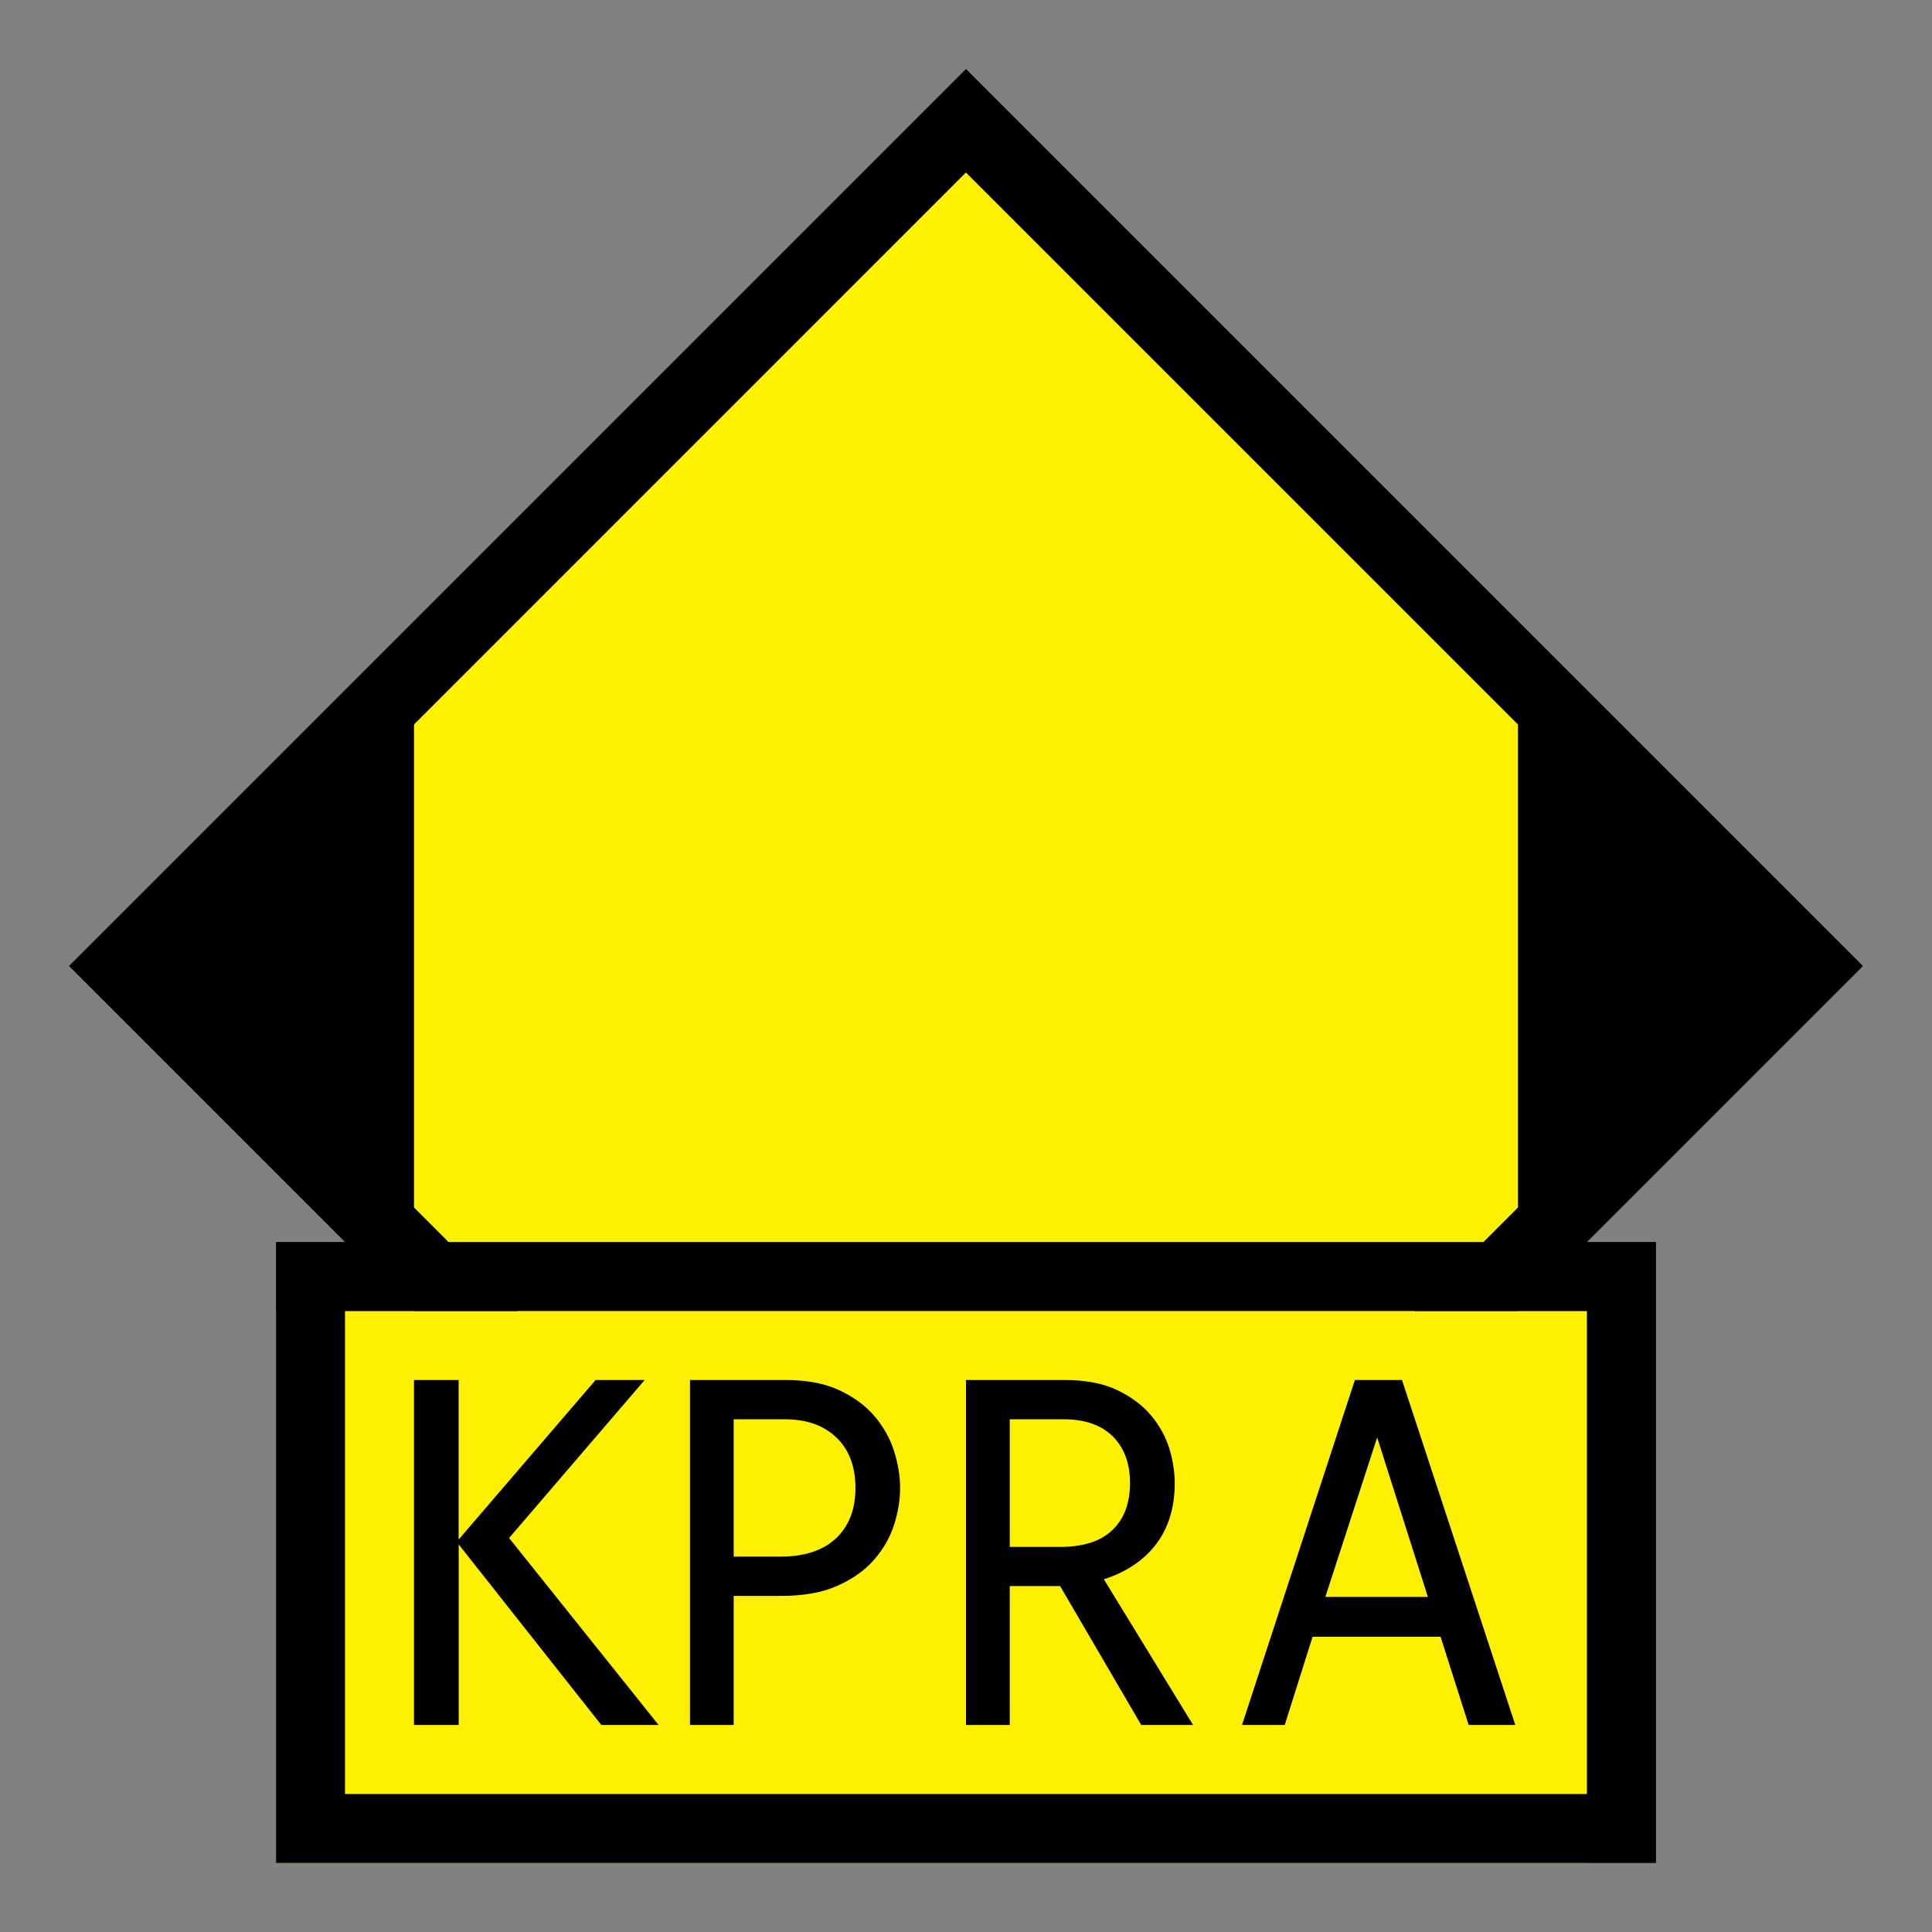 <svg width="28" height="28" viewBox="0 0 28 28" fill="none" xmlns="http://www.w3.org/2000/svg">
<rect x="0" y="0" width="28" height="28" fill="#808080" stroke="none"/>
<g id="length_restriction_kpra_usa">
<rect width="28" height="28" fill="white" fill-opacity="0.01"/>
<g id="non-stretchable_items">
<g id="truck-icon_base04">
<path id="Vector" d="M14 1L1 14L14 27L27 14L14 1Z" fill="black"/>
<path id="Vector_2" d="M13.999 25.5L25.5 14L13.999 2.5L2.5 14L13.999 25.5Z" fill="#FDF000"/>
</g>
<path id="Vector_3" d="M6 18.145L2 14.143L6 10.146" fill="black"/>
<path id="Vector_4" d="M22 10.146L26 14.143L22 18.145" fill="black"/>
<path id="Vector_5" d="M23 19H4V27H23V19Z" fill="#FDF000"/>
<path id="Vector_6" d="M23 19V26H5V19H23ZM24 18H23H5H4V19V26V27H5H23H24V26V19V18Z" fill="black"/>
<path id="Vector_7" d="M6.647 25H6V20H6.647V22.312L8.632 20H9.343L7.378 22.29L9.545 25H8.715L6.648 22.383V25H6.647Z" fill="black"/>
<path id="Vector_8" d="M13.045 21.565C13.045 21.735 13.017 21.913 12.958 22.097C12.899 22.281 12.802 22.452 12.666 22.607C12.53 22.762 12.353 22.886 12.135 22.983C11.917 23.08 11.647 23.129 11.322 23.129H10.633V25H10V20H11.386C11.691 20 11.949 20.049 12.159 20.146C12.371 20.244 12.541 20.369 12.673 20.523C12.804 20.677 12.9 20.847 12.958 21.032C13.016 21.217 13.045 21.395 13.045 21.565ZM12.398 21.565C12.398 21.256 12.307 21.012 12.124 20.836C11.941 20.658 11.69 20.569 11.372 20.569H10.633V22.56H11.309C11.661 22.56 11.93 22.47 12.119 22.292C12.304 22.116 12.398 21.874 12.398 21.565Z" fill="black"/>
<path id="Vector_9" d="M17.291 25H16.54L15.364 22.987H14.634V25H14V20H15.429C15.733 20 15.988 20.049 16.191 20.146C16.395 20.244 16.56 20.367 16.684 20.516C16.808 20.665 16.896 20.827 16.949 20.999C17 21.173 17.025 21.338 17.025 21.493C17.025 21.845 16.936 22.139 16.758 22.376C16.579 22.612 16.325 22.783 15.998 22.888L17.291 25ZM16.377 21.493C16.377 21.209 16.294 20.984 16.127 20.817C15.96 20.652 15.723 20.569 15.414 20.569H14.634V22.419H15.364C15.702 22.419 15.955 22.336 16.123 22.173C16.294 22.01 16.377 21.782 16.377 21.493Z" fill="black"/>
<path id="Vector_10" d="M20.878 23.721H19.023L18.619 25H18L19.636 20H20.319L21.961 25H21.285L20.878 23.721ZM19.208 23.144H20.694L19.959 20.832L19.208 23.144Z" fill="black"/>
</g>
</g>
</svg>
